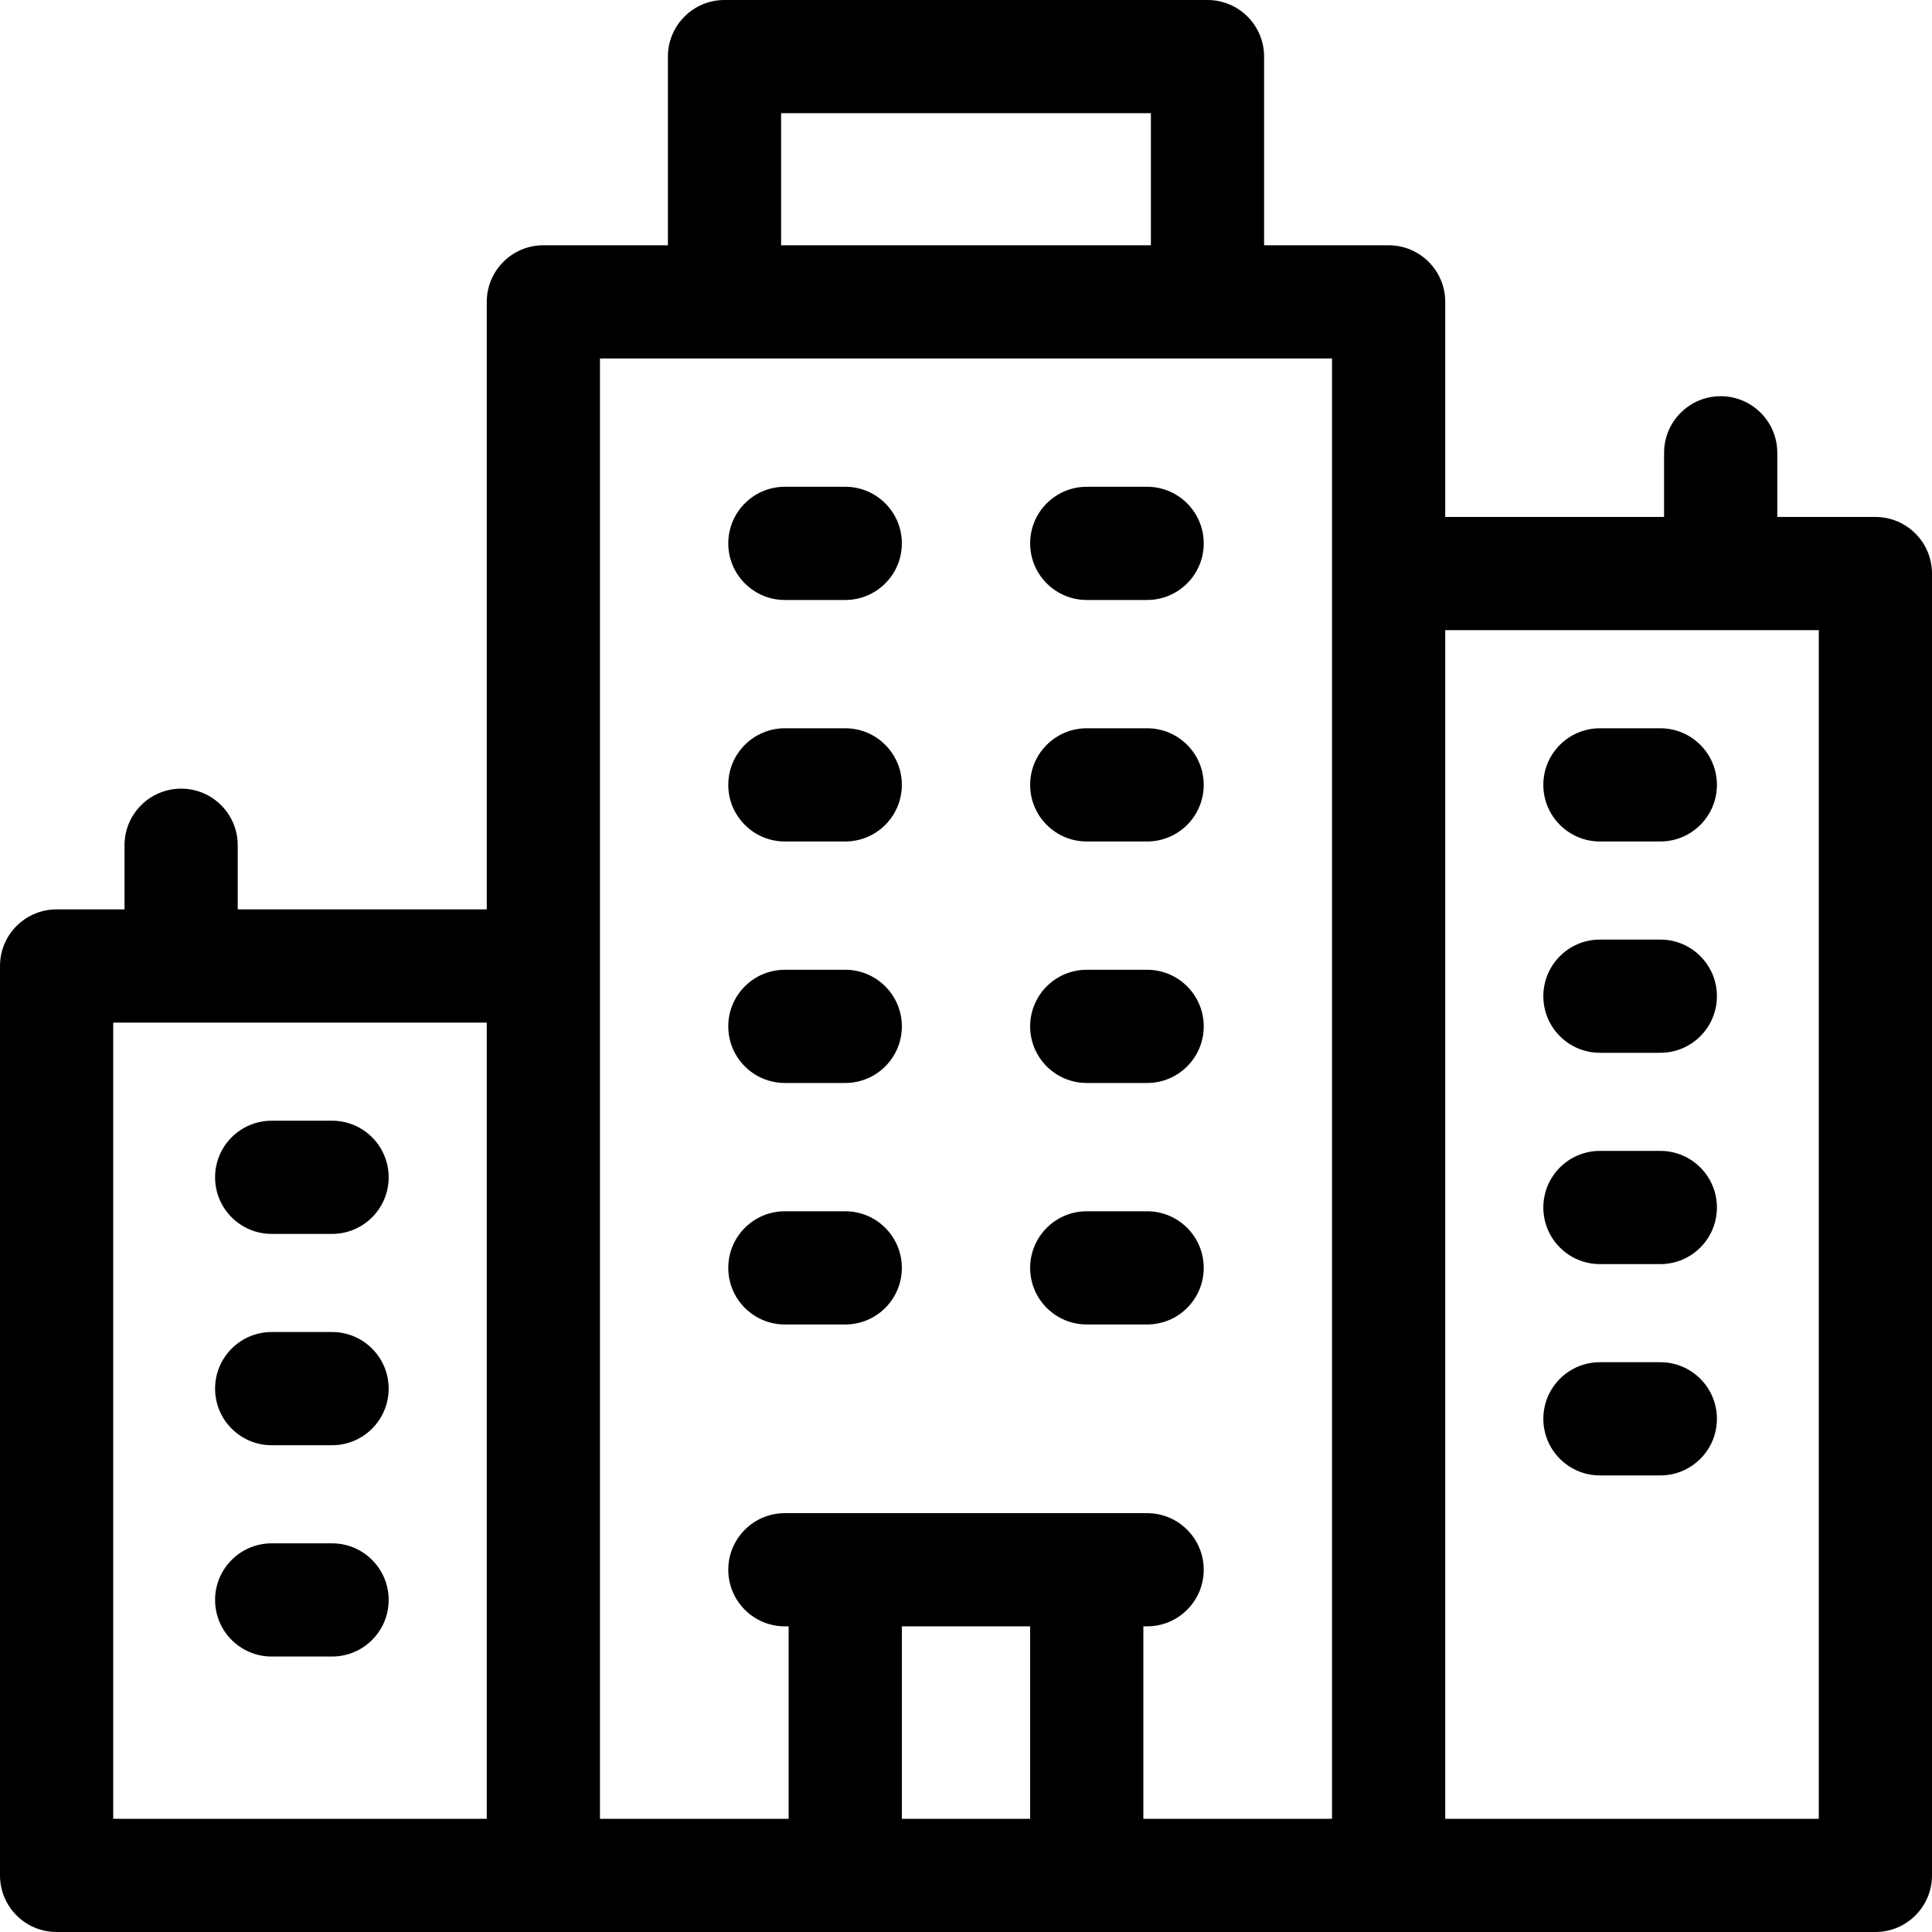 <svg id="Capa_1" enable-background="new 0 0 512 512" height="512" viewBox="0 0 512 512" width="512" xmlns="http://www.w3.org/2000/svg"><g><path d="m497 137h-26v-17c0-8.284-6.716-15-15-15s-15 6.716-15 15v17h-58v-57c0-8.284-6.716-15-15-15h-33v-50c0-8.284-6.716-15-15-15h-128c-8.284 0-15 6.716-15 15v50h-33c-8.284 0-15 6.716-15 15v161h-66v-17c0-8.284-6.716-15-15-15s-15 6.716-15 15v17h-18c-8.284 0-15 6.716-15 15v241c0 8.284 6.716 15 15 15h482c8.284 0 15-6.716 15-15v-345c0-8.284-6.716-15-15-15zm-290-107h98v35h-98zm-177 241h99v211h-99zm129-15v-161h33 128 33v57 330h-50v-51h1c8.284 0 15-6.716 15-15s-6.716-15-15-15h-16-64-16c-8.284 0-15 6.716-15 15s6.716 15 15 15h1v51h-50zm80 226v-51h34v51zm243 0h-99v-315h99z"/><path d="m208 159h16c8.284 0 15-6.716 15-15s-6.716-15-15-15h-16c-8.284 0-15 6.716-15 15s6.716 15 15 15z"/><path d="m88 297h-16c-8.284 0-15 6.716-15 15s6.716 15 15 15h16c8.284 0 15-6.716 15-15s-6.716-15-15-15z"/><path d="m88 353h-16c-8.284 0-15 6.716-15 15s6.716 15 15 15h16c8.284 0 15-6.716 15-15s-6.716-15-15-15z"/><path d="m88 409h-16c-8.284 0-15 6.716-15 15s6.716 15 15 15h16c8.284 0 15-6.716 15-15s-6.716-15-15-15z"/><path d="m440 193h-16c-8.284 0-15 6.716-15 15s6.716 15 15 15h16c8.284 0 15-6.716 15-15s-6.716-15-15-15z"/><path d="m440 249h-16c-8.284 0-15 6.716-15 15s6.716 15 15 15h16c8.284 0 15-6.716 15-15s-6.716-15-15-15z"/><path d="m440 305h-16c-8.284 0-15 6.716-15 15s6.716 15 15 15h16c8.284 0 15-6.716 15-15s-6.716-15-15-15z"/><path d="m440 361h-16c-8.284 0-15 6.716-15 15s6.716 15 15 15h16c8.284 0 15-6.716 15-15s-6.716-15-15-15z"/><path d="m288 159h16c8.284 0 15-6.716 15-15s-6.716-15-15-15h-16c-8.284 0-15 6.716-15 15s6.716 15 15 15z"/><path d="m208 223h16c8.284 0 15-6.716 15-15s-6.716-15-15-15h-16c-8.284 0-15 6.716-15 15s6.716 15 15 15z"/><path d="m288 223h16c8.284 0 15-6.716 15-15s-6.716-15-15-15h-16c-8.284 0-15 6.716-15 15s6.716 15 15 15z"/><path d="m208 287h16c8.284 0 15-6.716 15-15s-6.716-15-15-15h-16c-8.284 0-15 6.716-15 15s6.716 15 15 15z"/><path d="m288 287h16c8.284 0 15-6.716 15-15s-6.716-15-15-15h-16c-8.284 0-15 6.716-15 15s6.716 15 15 15z"/><path d="m208 351h16c8.284 0 15-6.716 15-15s-6.716-15-15-15h-16c-8.284 0-15 6.716-15 15s6.716 15 15 15z"/><path d="m288 351h16c8.284 0 15-6.716 15-15s-6.716-15-15-15h-16c-8.284 0-15 6.716-15 15s6.716 15 15 15z"/></g></svg>